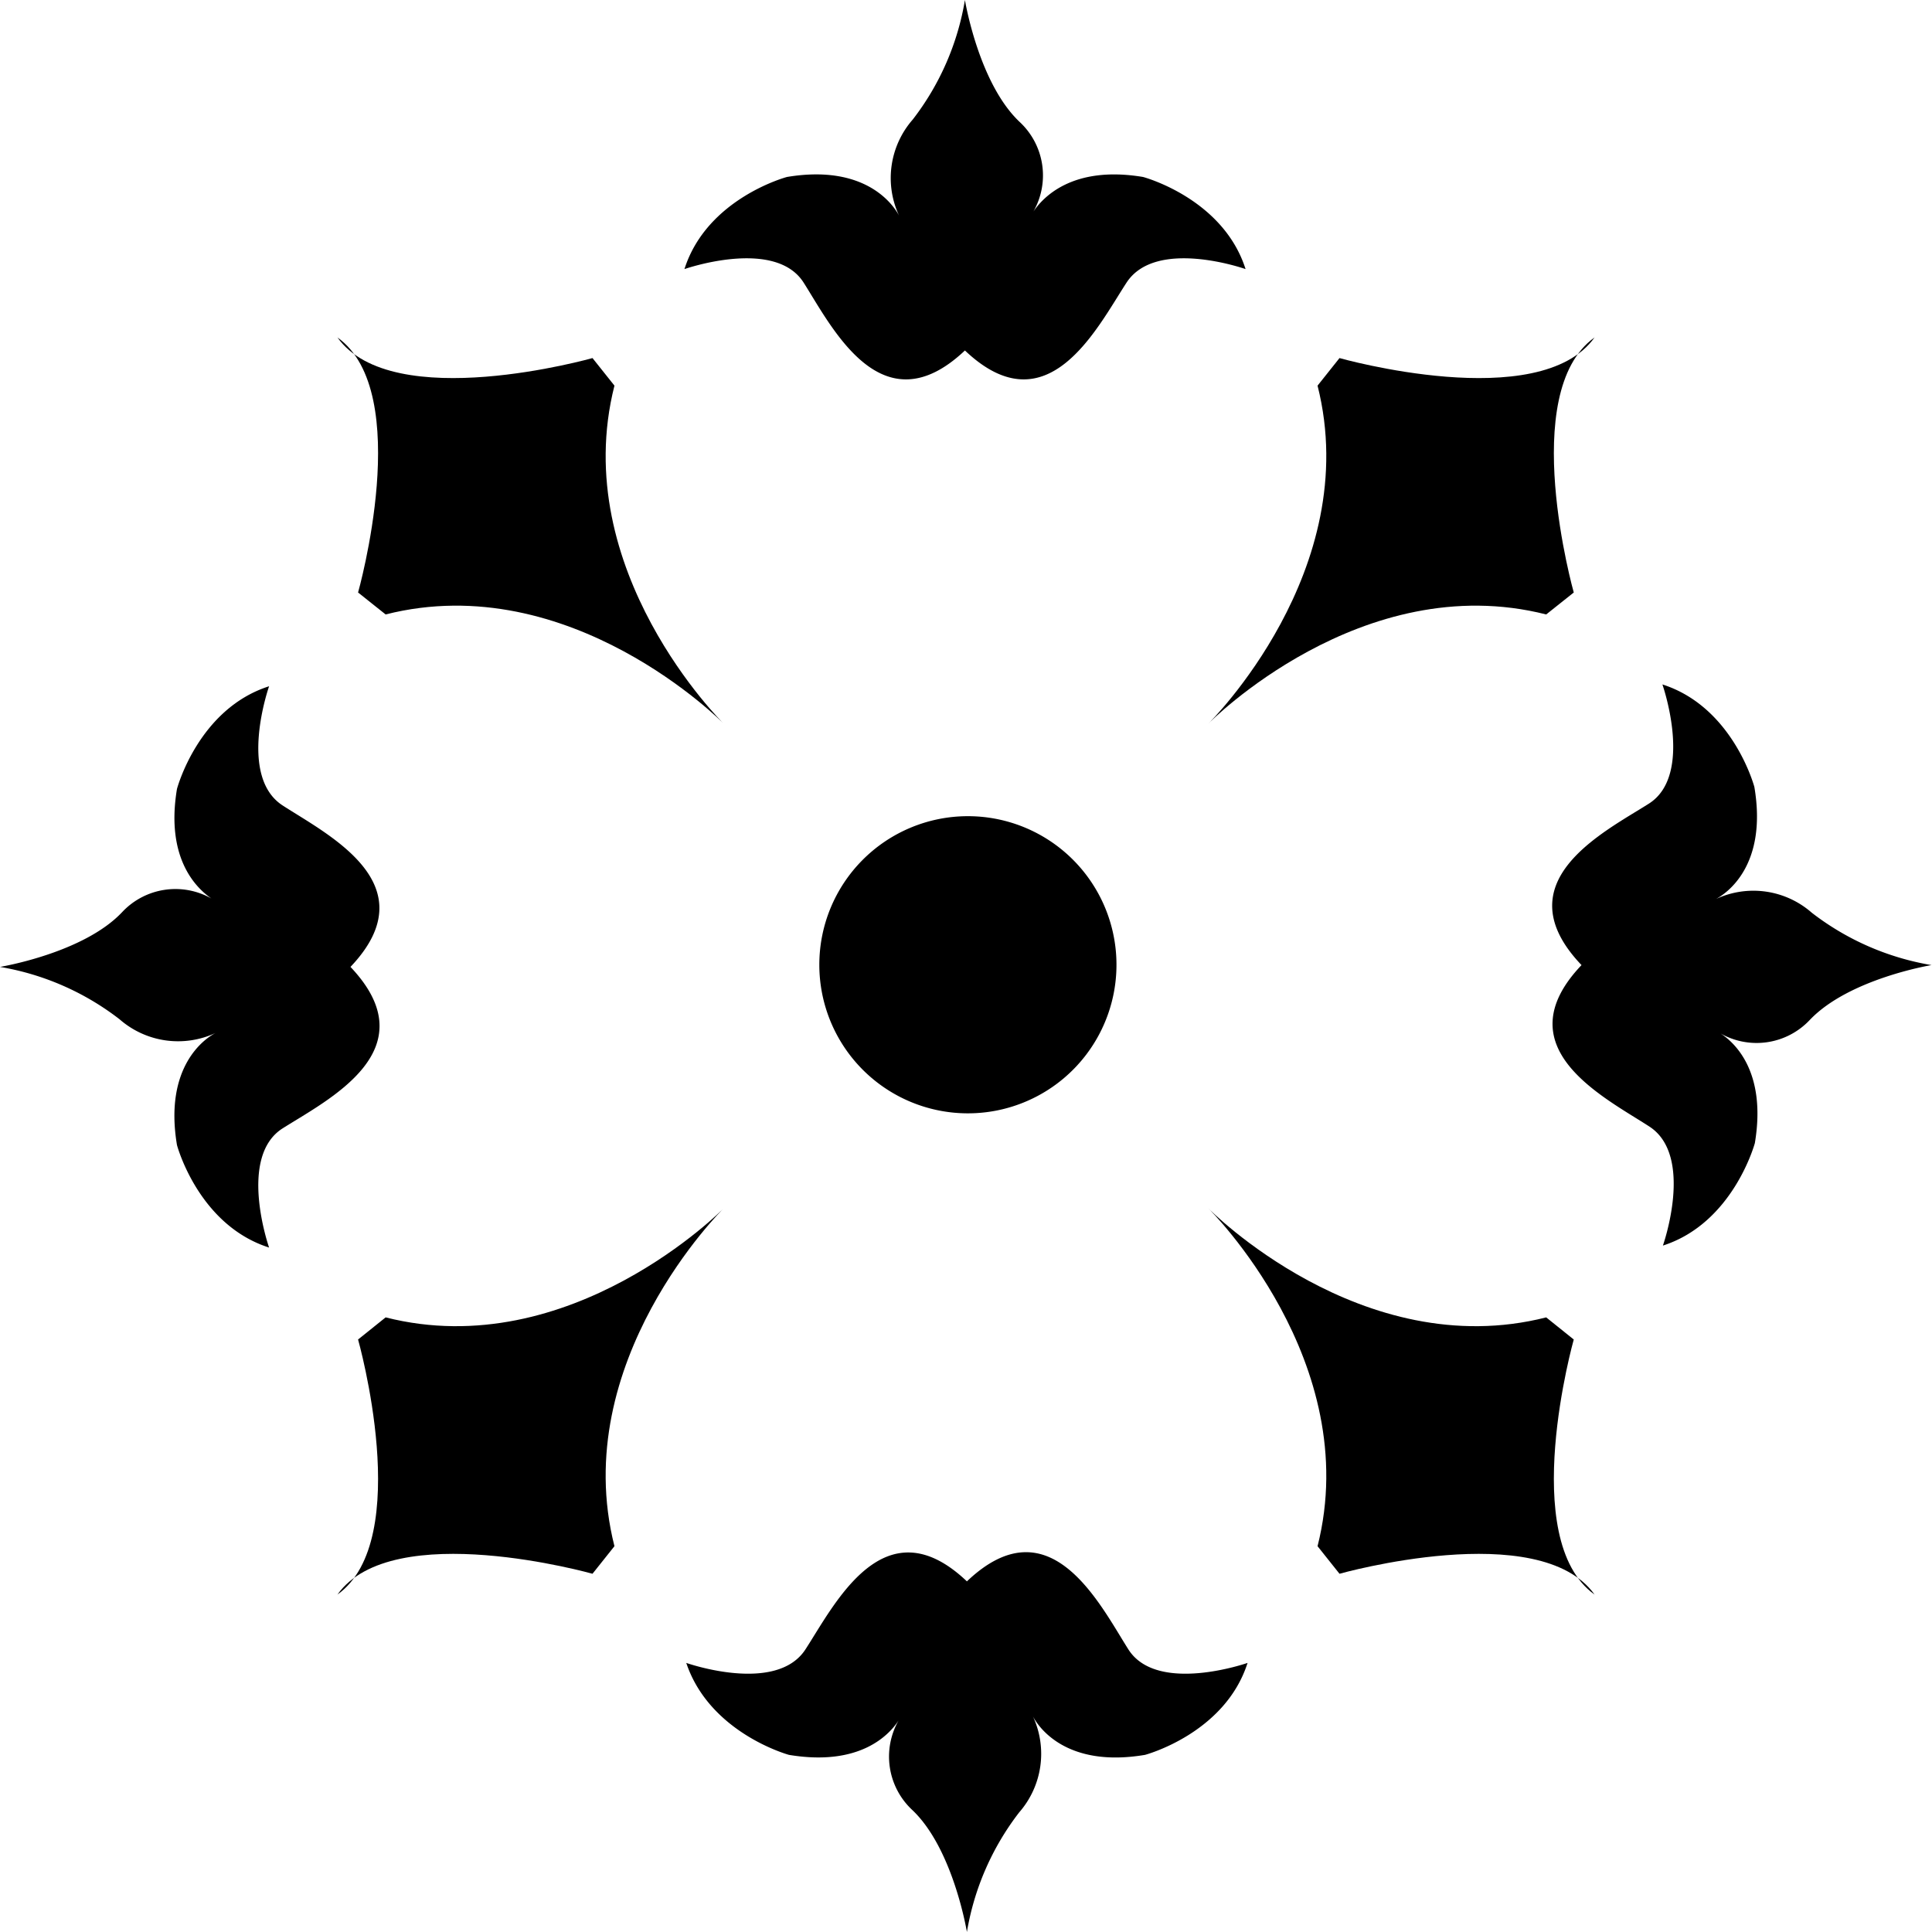 <svg xmlns="http://www.w3.org/2000/svg" viewBox="0 0 117.03 117.03"><title>Carto_orna3</title><g id="Layer_2" data-name="Layer 2"><g id="ornamentos"><path d="M69.24,10.72C64.92,10,63.15,12,62.6,12.81a4.42,4.42,0,0,0-.81-5.4C59.28,5.07,58.45,0,58.45,0a16.17,16.17,0,0,1-3.16,7.24,5.38,5.38,0,0,0-.83,5.82c-.33-.62-2-3.14-6.79-2.34,0,0-4.84,1.28-6.21,5.58,0,0,5.48-1.92,7.22.82s4.75,8.86,9.77,4.11c5,4.75,8-1.37,9.79-4.11s7.21-.82,7.21-.82C74.08,12,69.24,10.72,69.24,10.72Z"/><path d="M10.72,47.79C10,52.11,12,53.87,12.81,54.43a4.42,4.42,0,0,0-5.4.81C5.07,57.74,0,58.57,0,58.57a16.25,16.25,0,0,1,7.24,3.17,5.38,5.38,0,0,0,5.82.83c-.62.32-3.14,2-2.34,6.79,0,0,1.28,4.84,5.58,6.21,0,0-1.92-5.48.82-7.22S26,63.6,21.23,58.57c4.75-5-1.37-8-4.11-9.78s-.82-7.22-.82-7.22C12,42.94,10.72,47.79,10.72,47.79Z"/><path d="M47.79,106.3c4.32.72,6.08-1.23,6.64-2.08a4.42,4.42,0,0,0,.81,5.4c2.5,2.34,3.33,7.41,3.33,7.41a16.26,16.26,0,0,1,3.17-7.25,5.39,5.39,0,0,0,.83-5.81c.32.62,2,3.14,6.79,2.33,0,0,4.84-1.28,6.21-5.57,0,0-5.48,1.92-7.22-.82S63.6,91,58.57,95.79c-5-4.75-8,1.38-9.78,4.12s-7.22.82-7.22.82C43,105,47.79,106.3,47.79,106.3Z"/><path d="M106.3,69.24c.72-4.32-1.23-6.09-2.08-6.64a4.42,4.42,0,0,0,5.4-.81C112,59.28,117,58.46,117,58.46a16.26,16.26,0,0,1-7.25-3.17,5.36,5.36,0,0,0-5.81-.83c.62-.33,3.14-2,2.33-6.79,0,0-1.28-4.84-5.57-6.21,0,0,1.92,5.48-.82,7.22S91,53.43,95.8,58.46c-4.76,5,1.37,8,4.11,9.78s.82,7.21.82,7.21C105,74.08,106.3,69.24,106.3,69.24Z"/><path d="M96.59,20.44c-3.34,4.68-15.45,1.25-15.45,1.25l-1.33,1.67c2.83,11.19-6.6,20.46-6.6,20.46s9.27-9.44,20.45-6.6l1.67-1.33S91.91,23.78,96.59,20.44Z"/><path d="M20.44,20.44c4.68,3.34,1.25,15.45,1.25,15.45l1.67,1.33c11.19-2.84,20.46,6.6,20.46,6.6s-9.44-9.27-6.6-20.46l-1.33-1.67S23.78,25.12,20.44,20.44Z"/><path d="M20.44,96.59c3.34-4.68,15.45-1.26,15.45-1.26l1.33-1.67c-2.84-11.18,6.6-20.45,6.6-20.45s-9.27,9.43-20.46,6.59l-1.67,1.34S25.12,93.25,20.44,96.59Z"/><path d="M96.59,96.59c-4.68-3.34-1.26-15.45-1.26-15.45L93.66,79.8c-11.18,2.84-20.45-6.59-20.45-6.59s9.43,9.27,6.6,20.45l1.33,1.67S93.25,91.91,96.59,96.59Z"/><path d="M49.63,58.44a9,9,0,1,0,8.95-9A9,9,0,0,0,49.63,58.44Z"/></g></g></svg>